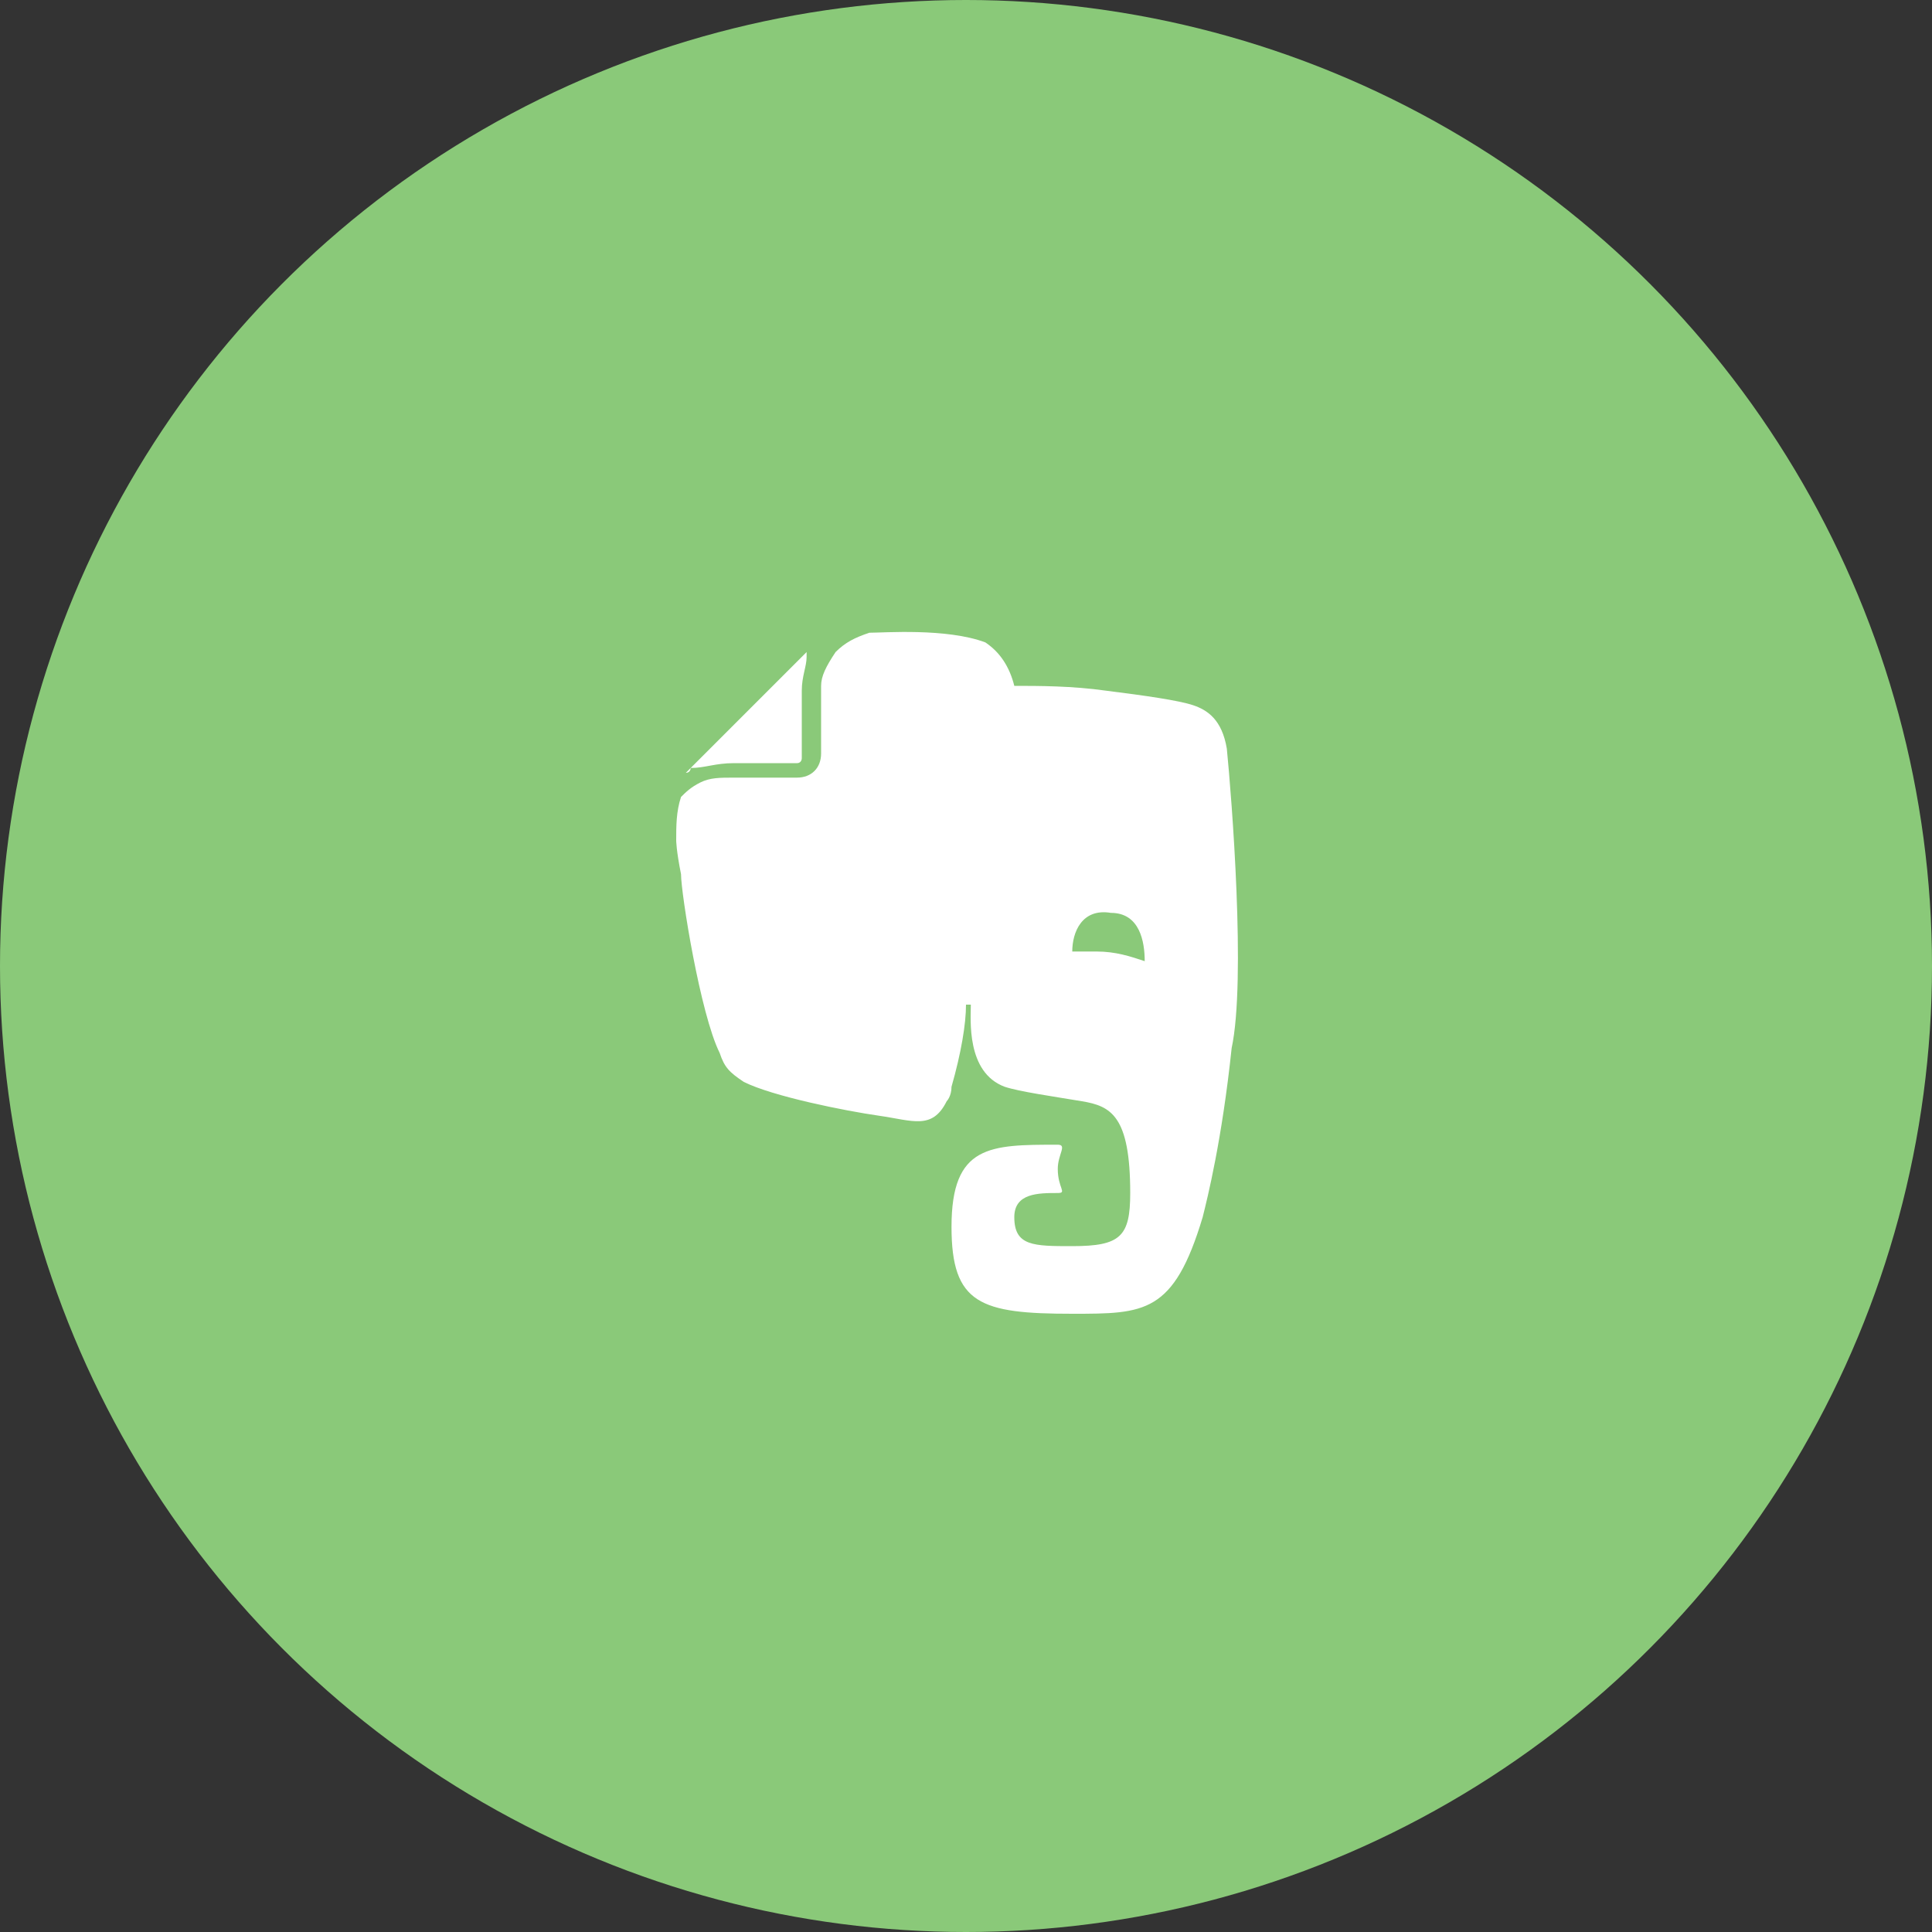 <?xml version="1.0" encoding="utf-8"?>
<!-- Generator: Adobe Illustrator 18.1.0, SVG Export Plug-In . SVG Version: 6.00 Build 0)  -->
<!DOCTYPE svg PUBLIC "-//W3C//DTD SVG 1.1//EN" "http://www.w3.org/Graphics/SVG/1.1/DTD/svg11.dtd">
<svg version="1.1" id="Layer_1" xmlns="http://www.w3.org/2000/svg" xmlns:xlink="http://www.w3.org/1999/xlink" x="0px" y="0px"
	 viewBox="0 0 40 40" enable-background="new 0 0 40 40" xml:space="preserve">
<rect x="0" y="0" width="40" height="40" fill="#333333" stroke="none"/>
<g id="evernote">
	<circle fill="#8AC979" cx="20" cy="20" r="20"/>
	<path fill="#FFFFFF" d="M15.2,15.8C15.2,15.8,15.2,15.8,15.2,15.8h1.3c0.1,0,0.1-0.1,0.1-0.1c0,0,0-1.1,0-1.4v0
		c0-0.3,0.1-0.5,0.1-0.7l0-0.1c0,0,0,0,0,0L14.2,16c0,0,0,0,0,0c0.1,0,0.1-0.1,0.1-0.1C14.6,15.9,14.8,15.8,15.2,15.8z M25.4,15.5
		c-0.1-0.6-0.4-0.8-0.7-0.9c-0.3-0.1-1-0.2-1.8-0.3c-0.7-0.1-1.4-0.1-1.9-0.1c-0.1-0.4-0.3-0.7-0.6-0.9c-0.8-0.3-2.1-0.2-2.4-0.2
		c-0.3,0.1-0.5,0.2-0.7,0.4C17.1,13.8,17,14,17,14.2c0,0.2,0,0.5,0,0.8c0,0.3,0,0.6,0,0.6c0,0.3-0.2,0.5-0.5,0.5h-1.3
		c-0.3,0-0.5,0-0.7,0.1c-0.2,0.1-0.3,0.2-0.4,0.3C14,16.8,14,17.1,14,17.4c0,0,0,0.2,0.1,0.7c0,0.4,0.4,2.9,0.8,3.7
		c0.1,0.3,0.2,0.4,0.5,0.6c0.6,0.3,2.1,0.6,2.8,0.7c0.7,0.1,1.1,0.3,1.4-0.3c0,0,0.1-0.1,0.1-0.3c0.2-0.7,0.3-1.3,0.3-1.7
		c0,0,0.1,0,0.1,0c0,0.3-0.1,1.4,0.7,1.7c0.3,0.1,1,0.2,1.6,0.3c0.6,0.1,1,0.3,1,1.9c0,0.9-0.2,1.1-1.2,1.1c-0.8,0-1.2,0-1.2-0.6
		c0-0.5,0.5-0.5,0.9-0.5c0.2,0,0-0.1,0-0.5c0-0.3,0.2-0.5,0-0.5c-1.4,0-2.2,0-2.2,1.7c0,1.6,0.6,1.8,2.5,1.8c1.5,0,2.1,0,2.7-2
		c0.1-0.4,0.4-1.6,0.6-3.5C25.8,20.3,25.5,16.5,25.4,15.5z M22.7,19.7c-0.2,0-0.4,0-0.5,0c0-0.4,0.2-0.9,0.8-0.8
		c0.6,0,0.7,0.6,0.7,1C23.4,19.8,23.1,19.7,22.7,19.7z"/>
</g>
</svg>
